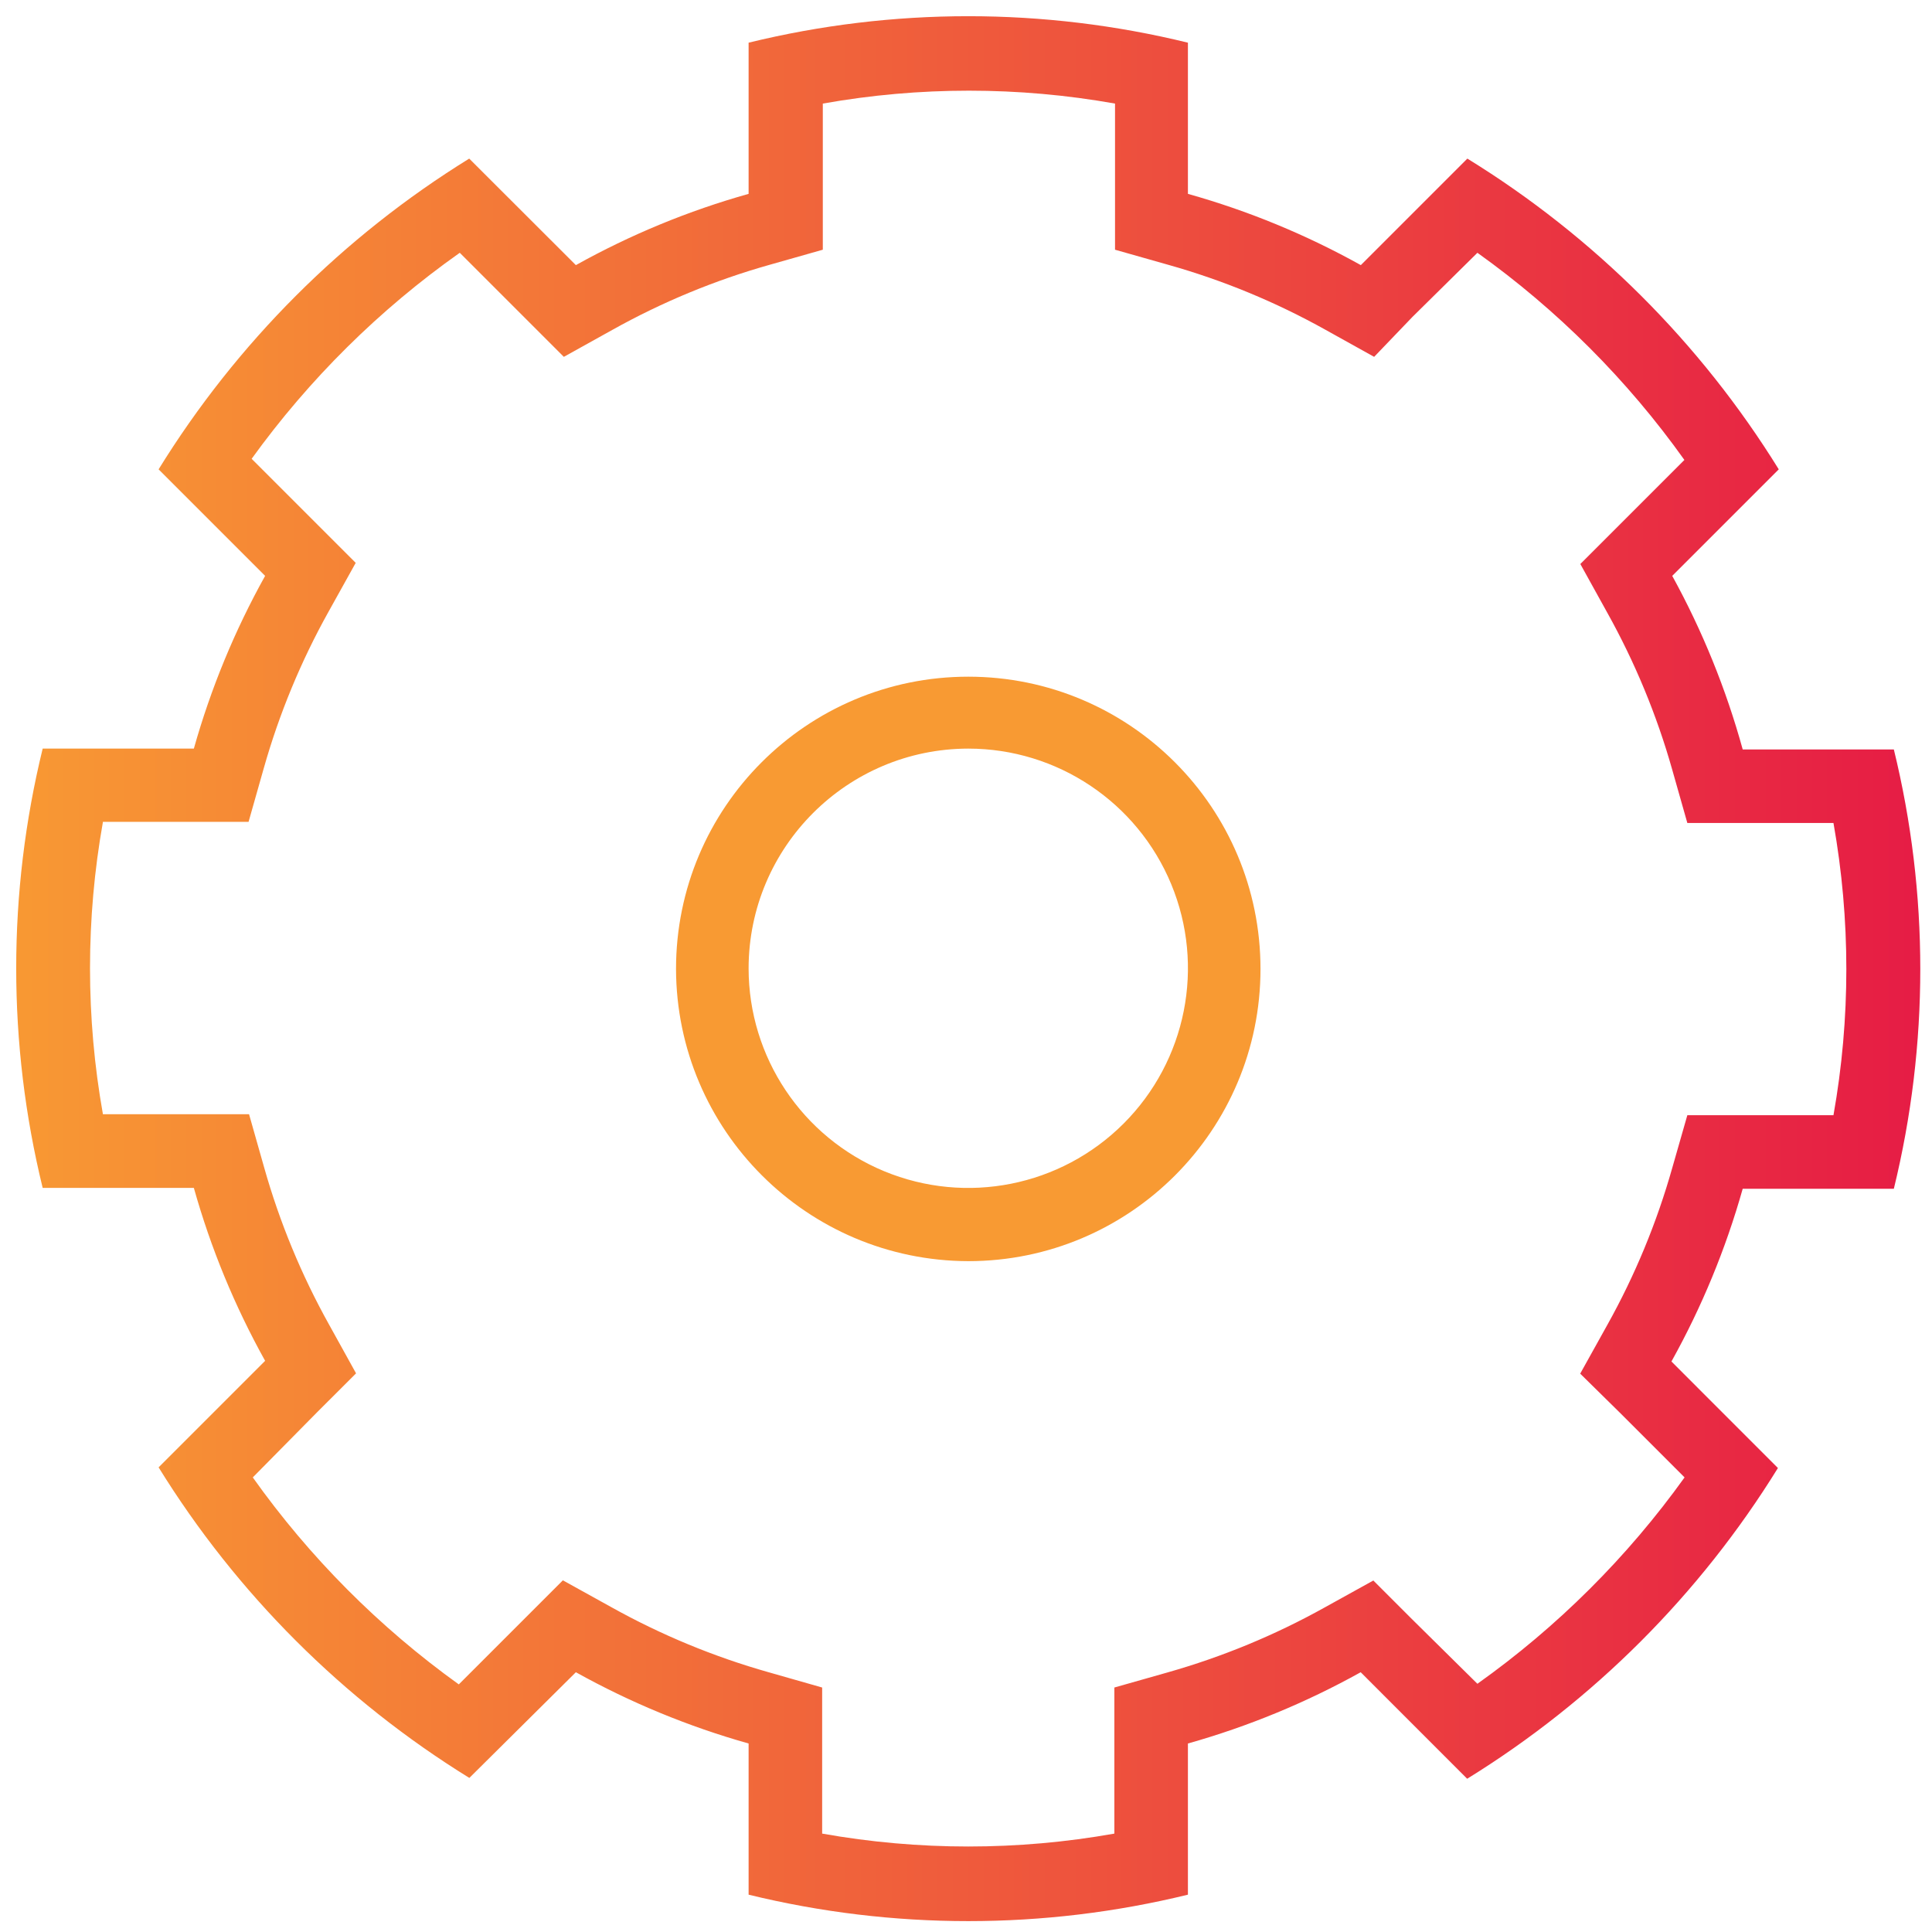 <?xml version="1.0" encoding="UTF-8"?>
<svg width="44px" height="44px" viewBox="0 0 44 44" version="1.1" xmlns="http://www.w3.org/2000/svg" xmlns:xlink="http://www.w3.org/1999/xlink">
    <!-- Generator: Sketch 43.1 (39012) - http://www.bohemiancoding.com/sketch -->
    <title>Asset 2</title>
    <desc>Created with Sketch.</desc>
    <defs>
        <linearGradient x1="0.001%" y1="49.98%" x2="100.001%" y2="49.98%" id="linearGradient-1">
            <stop stop-color="#F89A33" offset="0%"></stop>
            <stop stop-color="#E61B45" offset="100%"></stop>
        </linearGradient>
        <linearGradient x1="4060%" y1="5864%" x2="7668%" y2="5864%" id="linearGradient-2">
            <stop stop-color="#F89A33" offset="0%"></stop>
            <stop stop-color="#E61B45" offset="100%"></stop>
        </linearGradient>
    </defs>
    <g id="Page-1" stroke="none" stroke-width="1" fill="none" fill-rule="evenodd">
        <g id="About-3" transform="translate(-1225, -1388)" fill-rule="nonzero">
            <g id="Group-4" transform="translate(1137, 1388)">
                <g id="Asset-2" transform="translate(88, 0)">
                    <g id="Layer_2">
                        <g>
                            <g id="icons_gradient">
                                <path d="M4.415,27.054 C4.8,28.426 5.345,29.747 6.038,30.992 L3.612,33.418 C5.39,36.293 7.813,38.715 10.689,40.491 L13.115,38.084 C14.359,38.776 15.679,39.321 17.049,39.707 L17.049,43.15 C20.336,43.953 23.768,43.953 27.054,43.15 L27.054,39.707 C28.424,39.321 29.745,38.776 30.989,38.084 L33.414,40.51 C36.291,38.733 38.714,36.31 40.491,33.433 L38.066,31.007 C38.758,29.764 39.303,28.443 39.689,27.073 L43.131,27.073 C43.934,23.786 43.934,20.354 43.131,17.068 L39.689,17.068 C39.31,15.692 38.771,14.365 38.084,13.115 L40.51,10.689 C38.729,7.811 36.3,5.387 33.418,3.612 L30.992,6.038 C29.748,5.345 28.426,4.8 27.054,4.415 L27.054,0.972 C23.768,0.168 20.336,0.168 17.049,0.972 L17.049,4.415 C15.679,4.8 14.358,5.345 13.115,6.038 L10.686,3.612 C7.81,5.39 5.388,7.813 3.612,10.689 L6.038,13.115 C5.345,14.359 4.801,15.679 4.415,17.049 L0.972,17.049 C0.168,20.336 0.168,23.768 0.972,27.054 L4.415,27.054 Z M2.333,18.717 L5.661,18.717 L6.005,17.504 C6.357,16.259 6.853,15.059 7.484,13.928 L8.101,12.819 L7.21,11.928 L5.731,10.449 C7.041,8.634 8.643,7.048 10.471,5.757 L11.95,7.236 L12.841,8.127 L13.951,7.51 C15.081,6.879 16.281,6.382 17.526,6.031 L18.739,5.687 L18.739,2.359 C20.94,1.967 23.193,1.967 25.394,2.359 L25.394,5.687 L26.607,6.031 C27.854,6.382 29.055,6.879 30.186,7.51 L31.295,8.127 L32.168,7.217 L33.647,5.757 C35.469,7.058 37.062,8.652 38.361,10.475 L36.882,11.954 L35.991,12.845 L36.605,13.954 C37.235,15.085 37.732,16.284 38.084,17.53 L38.428,18.743 L41.756,18.743 C42.147,20.944 42.147,23.197 41.756,25.398 L38.428,25.398 L38.084,26.6 C37.732,27.845 37.236,29.045 36.605,30.175 L35.988,31.284 L36.886,32.168 L38.365,33.647 C37.063,35.463 35.469,37.051 33.647,38.347 L32.168,36.886 L31.277,35.995 L30.168,36.609 C29.037,37.239 27.837,37.735 26.592,38.088 L25.379,38.432 L25.379,41.759 C23.178,42.151 20.925,42.151 18.724,41.759 L18.724,38.432 L17.504,38.084 C16.259,37.732 15.059,37.235 13.928,36.605 L12.819,35.991 L11.928,36.882 L10.449,38.361 C8.636,37.059 7.05,35.466 5.757,33.647 L7.217,32.168 L8.109,31.277 L7.495,30.168 C6.864,29.036 6.368,27.835 6.016,26.589 L5.672,25.376 L2.344,25.376 C1.952,23.175 1.952,20.922 2.344,18.72 L2.333,18.717 Z" id="Shape" fill="url(#linearGradient-1)"></path>
                                <path d="M22.052,28.722 C25.727,28.722 28.707,25.742 28.707,22.067 C28.707,18.391 25.727,15.411 22.052,15.411 C18.376,15.411 15.396,18.391 15.396,22.067 C15.406,25.738 18.38,28.712 22.052,28.722 Z M22.052,17.049 C24.075,17.049 25.899,18.268 26.674,20.137 C27.448,22.007 27.02,24.158 25.589,25.589 C24.158,27.02 22.007,27.448 20.137,26.674 C18.268,25.899 17.049,24.075 17.049,22.052 C17.053,19.291 19.291,17.053 22.052,17.049 Z" id="Shape" fill="url(#linearGradient-2)"></path>
                            </g>
                        </g>
                    </g>
                </g>
            </g>
        </g>
    </g>
</svg>